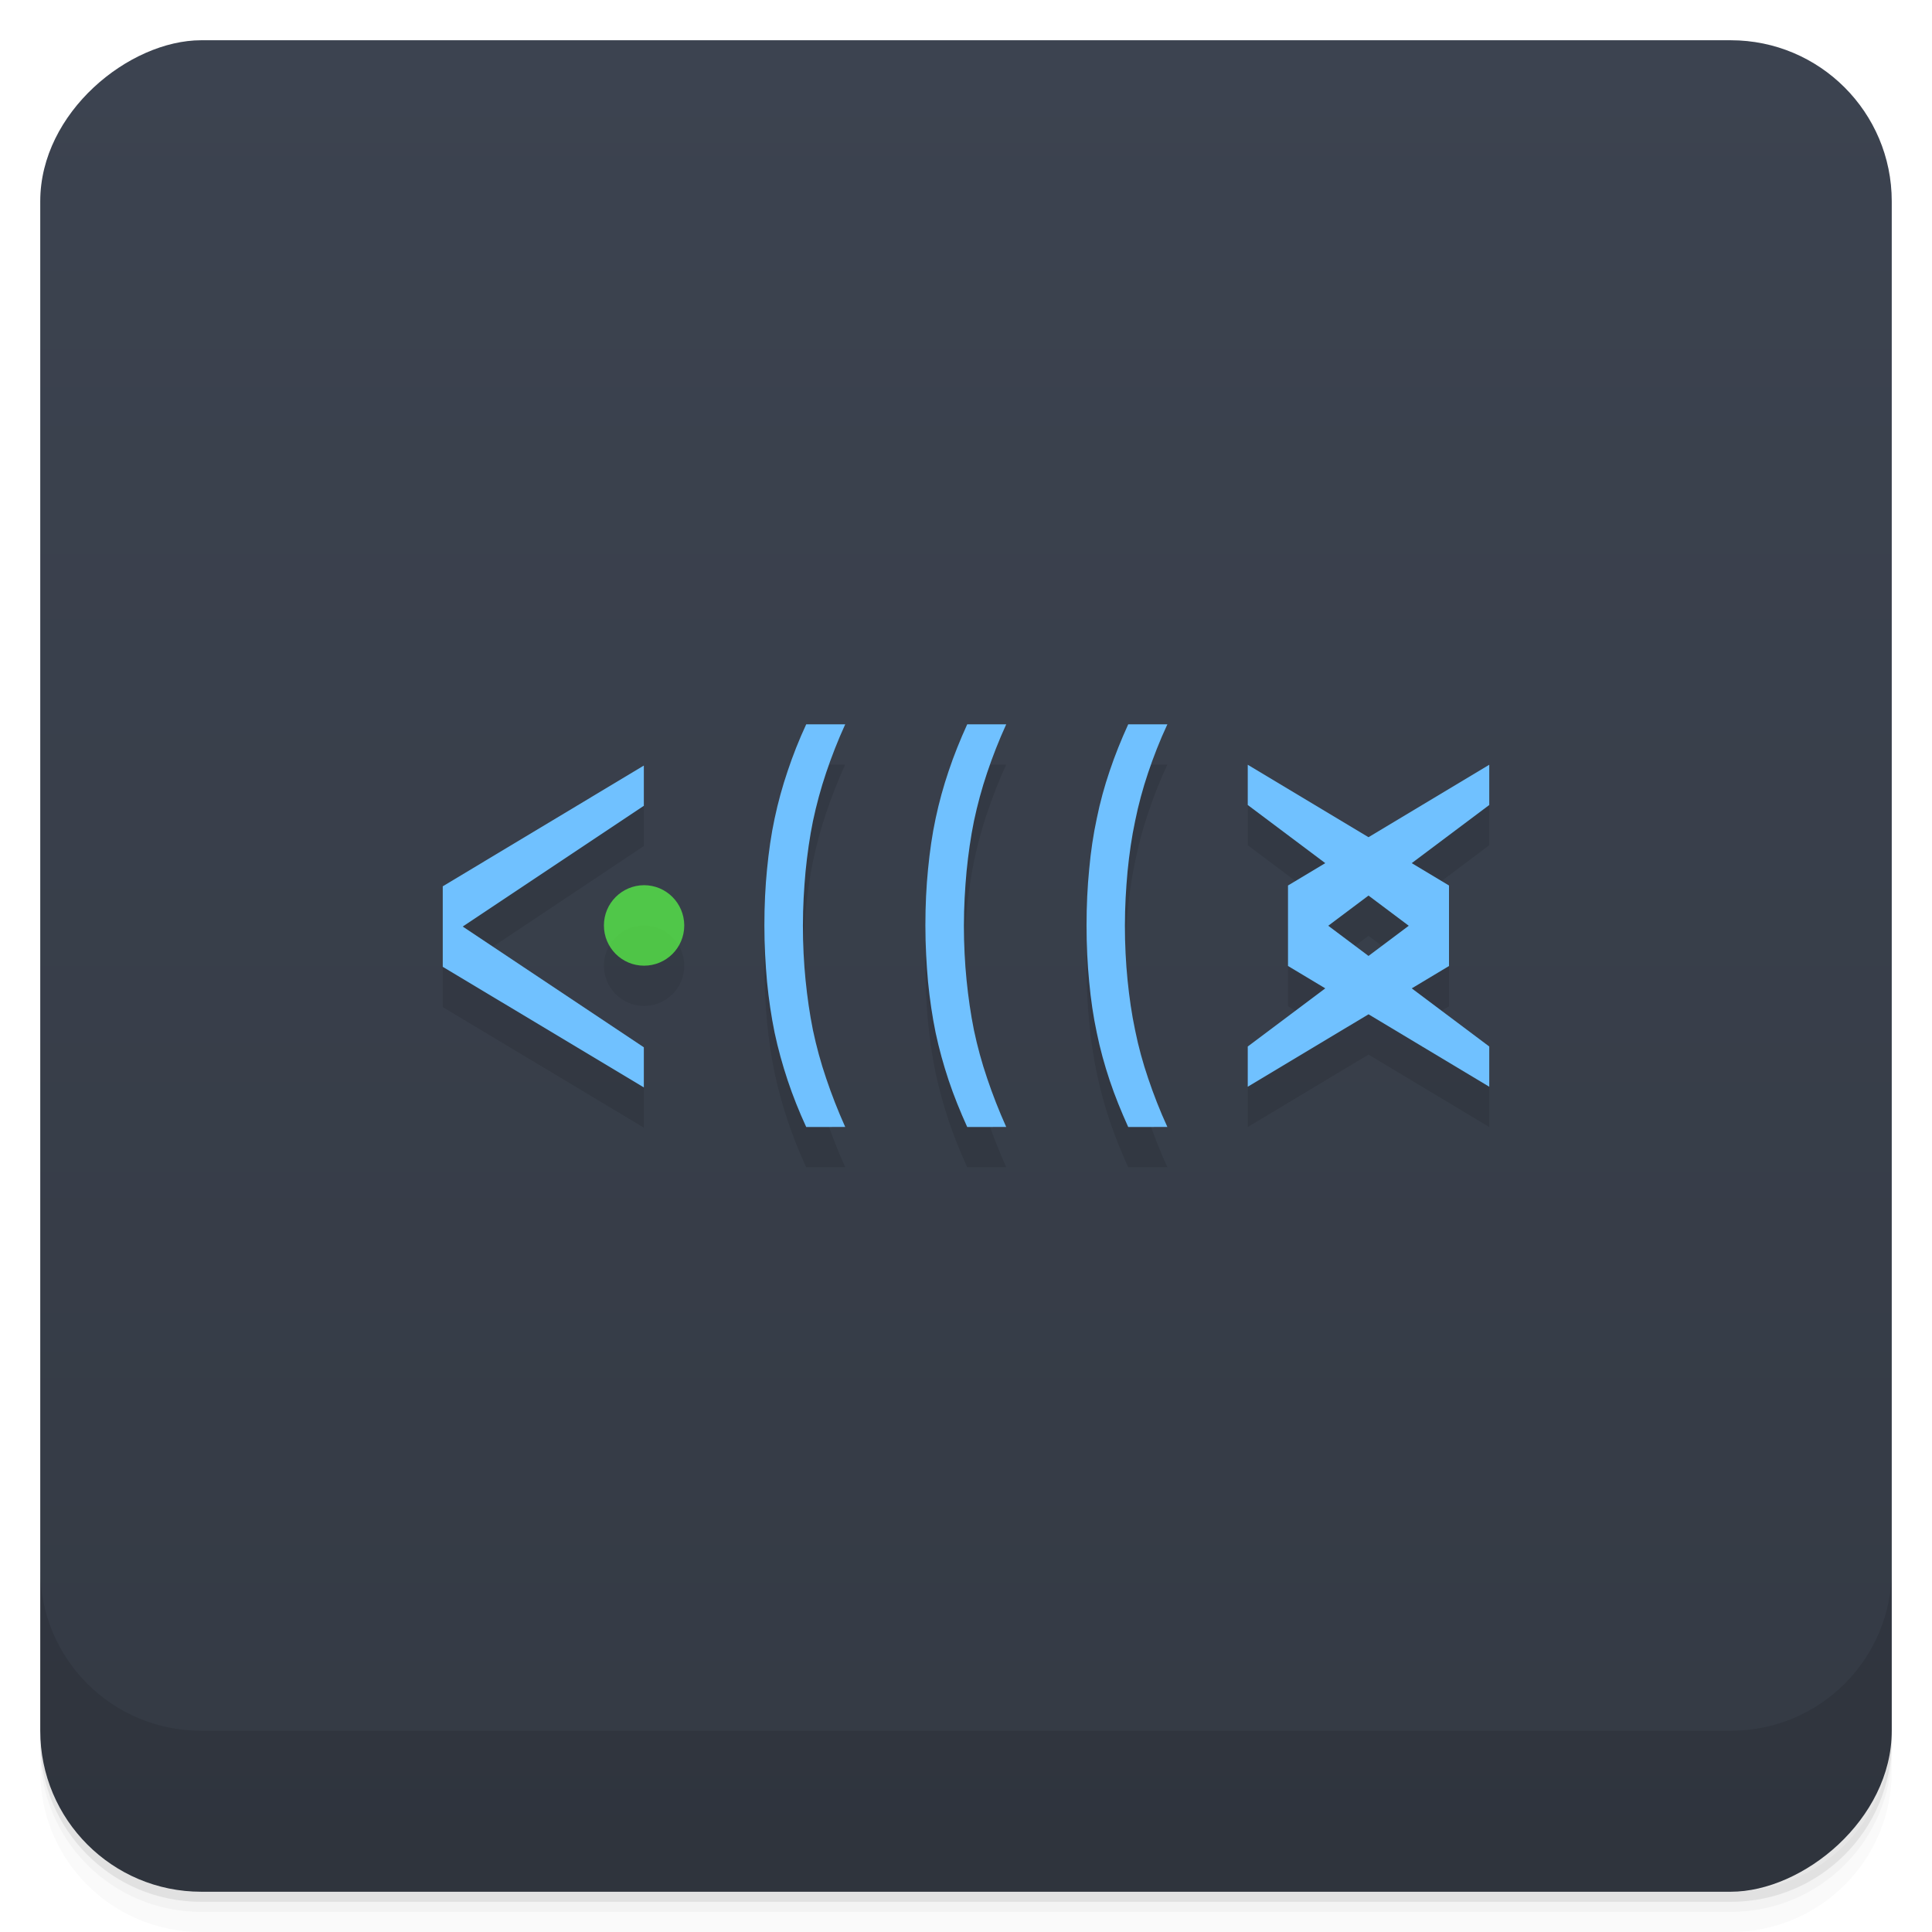 <svg width="48" height="48" version="1.1" viewBox="0 0 48 48" xmlns="http://www.w3.org/2000/svg">
 <defs>
  <linearGradient id="linearGradient4501" x1="-47" x2="-1" y1="2.8779e-15" y2="6.1232e-17" gradientUnits="userSpaceOnUse">
   <stop style="stop-color:#343a44" offset="0"/>
   <stop style="stop-color:#3c4350" offset="1"/>
  </linearGradient>
 </defs>
 <g transform="translate(0 3.949e-5)">
  <path d="m1 43v0.25c0 2.216 1.784 4 4 4h38c2.216 0 4-1.784 4-4v-0.25c0 2.216-1.784 4-4 4h-38c-2.216 0-4-1.784-4-4zm0 0.5v0.5c0 2.216 1.784 4 4 4h38c2.216 0 4-1.784 4-4v-0.5c0 2.216-1.784 4-4 4h-38c-2.216 0-4-1.784-4-4z" style="opacity:.02"/>
  <path d="m1 43.25v0.25c0 2.216 1.784 4 4 4h38c2.216 0 4-1.784 4-4v-0.25c0 2.216-1.784 4-4 4h-38c-2.216 0-4-1.784-4-4z" style="opacity:.05"/>
  <path d="m1 43v0.25c0 2.216 1.784 4 4 4h38c2.216 0 4-1.784 4-4v-0.25c0 2.216-1.784 4-4 4h-38c-2.216 0-4-1.784-4-4z" style="opacity:.1"/>
 </g>
 <rect transform="rotate(-90)" x="-47" y="1" width="46" height="46" rx="4" style="fill:url(#linearGradient4501)"/>
 <g transform="translate(0 3.949e-5)">
  <g transform="translate(0 -1004.4)">
   <path d="m1 1043.4v4c0 2.216 1.784 4 4 4h38c2.216 0 4-1.784 4-4v-4c0 2.216-1.784 4-4 4h-38c-2.216 0-4-1.784-4-4z" style="opacity:.1"/>
  </g>
 </g>
 <g transform="translate(-1,-1)">
  <g transform="translate(1,1)">
   <g style="opacity:.1">
    <path d="m11 25.02v-2l4.996-3v1l-4.5 3 4.5 3v0.996m-4.996-3"/>
    <path d="m17 24c-4e-3 0.551-0.449 0.992-1 0.992s-0.996-0.449-0.996-1 0.445-0.996 0.996-1c0.551 0 0.996 0.445 1 0.996" style="fill-opacity:.706"/>
    <path d="m32 25v-2l5-3v1l-4 3 4 3v1m-6 0v-1l4-3-4-3v-1l5 3v2m-5 3"/>
    <path d="m20.03 29c-0.18-0.391-0.332-0.773-0.461-1.16s-0.238-0.781-0.324-1.184c-0.082-0.402-0.145-0.824-0.188-1.262-0.039-0.438-0.066-0.906-0.066-1.402 0-0.5 0.023-0.965 0.066-1.398 0.043-0.438 0.102-0.859 0.188-1.258 0.086-0.406 0.195-0.801 0.324-1.18 0.129-0.387 0.281-0.773 0.461-1.16h0.969c-0.184 0.402-0.34 0.805-0.473 1.199-0.133 0.395-0.242 0.797-0.328 1.203-0.082 0.402-0.141 0.82-0.184 1.25-0.039 0.426-0.066 0.875-0.066 1.348s0.023 0.926 0.066 1.355c0.043 0.426 0.102 0.84 0.184 1.246 0.086 0.406 0.195 0.805 0.328 1.195 0.133 0.395 0.289 0.797 0.473 1.207m-0.969 0"/>
    <path d="m24.03 29c-0.176-0.391-0.332-0.773-0.461-1.16s-0.238-0.781-0.324-1.184c-0.082-0.402-0.145-0.824-0.188-1.262-0.039-0.438-0.066-0.906-0.066-1.402 0-0.5 0.023-0.965 0.066-1.398 0.043-0.438 0.102-0.859 0.188-1.258 0.086-0.406 0.195-0.801 0.324-1.18 0.129-0.387 0.285-0.773 0.461-1.16h0.969c-0.184 0.402-0.34 0.805-0.473 1.199-0.133 0.395-0.242 0.797-0.328 1.203-0.082 0.402-0.141 0.82-0.184 1.25-0.039 0.426-0.066 0.875-0.066 1.348s0.023 0.926 0.066 1.355c0.043 0.426 0.102 0.84 0.184 1.246 0.086 0.406 0.195 0.805 0.328 1.195 0.133 0.395 0.289 0.797 0.473 1.207m-0.969 0"/>
    <path d="m28.03 29c-0.176-0.391-0.332-0.773-0.461-1.16s-0.238-0.781-0.32-1.184c-0.086-0.402-0.148-0.824-0.188-1.262-0.043-0.438-0.066-0.906-0.066-1.402 0-0.5 0.023-0.965 0.066-1.398 0.039-0.438 0.102-0.859 0.188-1.258 0.082-0.406 0.191-0.801 0.32-1.18 0.129-0.387 0.285-0.773 0.461-1.16h0.973c-0.188 0.402-0.344 0.805-0.477 1.199-0.133 0.395-0.242 0.797-0.324 1.203-0.086 0.402-0.145 0.82-0.188 1.25-0.039 0.426-0.066 0.875-0.066 1.348s0.023 0.926 0.066 1.355c0.043 0.426 0.102 0.84 0.188 1.246 0.082 0.406 0.191 0.805 0.324 1.195 0.133 0.395 0.289 0.797 0.477 1.207m-0.973 0"/>
   </g>
  </g>
 </g>
 <g transform="translate(0,-1)">
  <path d="m11 25.02v-2l4.996-3v1l-4.5 3 4.5 3v0.996m-4.996-3" style="fill:#70c1ff"/>
  <path d="m17 24c-4e-3 0.551-0.449 0.992-1 0.992s-0.996-0.449-0.996-1 0.445-0.996 0.996-1c0.551 0 0.996 0.445 1 0.996" style="fill-opacity:.706;fill:#5bff49"/>
  <path d="m32 25v-2l5-3v1l-4 3 4 3v1m-6 0v-1l4-3-4-3v-1l5 3v2m-5 3" style="fill:#70c1ff"/>
  <path d="m20.03 29c-0.18-0.391-0.332-0.773-0.461-1.16s-0.238-0.781-0.324-1.184c-0.082-0.402-0.145-0.824-0.188-1.262-0.039-0.438-0.066-0.906-0.066-1.402 0-0.5 0.023-0.965 0.066-1.398 0.043-0.438 0.102-0.859 0.188-1.258 0.086-0.406 0.195-0.801 0.324-1.18 0.129-0.387 0.281-0.773 0.461-1.16h0.969c-0.184 0.402-0.34 0.805-0.473 1.199-0.133 0.395-0.242 0.797-0.328 1.203-0.082 0.402-0.141 0.82-0.184 1.25-0.039 0.426-0.066 0.875-0.066 1.348s0.023 0.926 0.066 1.355c0.043 0.426 0.102 0.84 0.184 1.246 0.086 0.406 0.195 0.805 0.328 1.195 0.133 0.395 0.289 0.797 0.473 1.207m-0.969 0" style="fill:#70c1ff"/>
  <path d="m24.03 29c-0.176-0.391-0.332-0.773-0.461-1.16s-0.238-0.781-0.324-1.184c-0.082-0.402-0.145-0.824-0.188-1.262-0.039-0.438-0.066-0.906-0.066-1.402 0-0.5 0.023-0.965 0.066-1.398 0.043-0.438 0.102-0.859 0.188-1.258 0.086-0.406 0.195-0.801 0.324-1.18 0.129-0.387 0.285-0.773 0.461-1.16h0.969c-0.184 0.402-0.34 0.805-0.473 1.199-0.133 0.395-0.242 0.797-0.328 1.203-0.082 0.402-0.141 0.82-0.184 1.25-0.039 0.426-0.066 0.875-0.066 1.348s0.023 0.926 0.066 1.355c0.043 0.426 0.102 0.84 0.184 1.246 0.086 0.406 0.195 0.805 0.328 1.195 0.133 0.395 0.289 0.797 0.473 1.207m-0.969 0" style="fill:#70c1ff"/>
  <path d="m28.03 29c-0.176-0.391-0.332-0.773-0.461-1.16s-0.238-0.781-0.32-1.184c-0.086-0.402-0.148-0.824-0.188-1.262-0.043-0.438-0.066-0.906-0.066-1.402 0-0.5 0.023-0.965 0.066-1.398 0.039-0.438 0.102-0.859 0.188-1.258 0.082-0.406 0.191-0.801 0.32-1.18 0.129-0.387 0.285-0.773 0.461-1.16h0.973c-0.188 0.402-0.344 0.805-0.477 1.199-0.133 0.395-0.242 0.797-0.324 1.203-0.086 0.402-0.145 0.82-0.188 1.25-0.039 0.426-0.066 0.875-0.066 1.348s0.023 0.926 0.066 1.355c0.043 0.426 0.102 0.84 0.188 1.246 0.082 0.406 0.191 0.805 0.324 1.195 0.133 0.395 0.289 0.797 0.477 1.207m-0.973 0" style="fill:#70c1ff"/>
 </g>
</svg>
